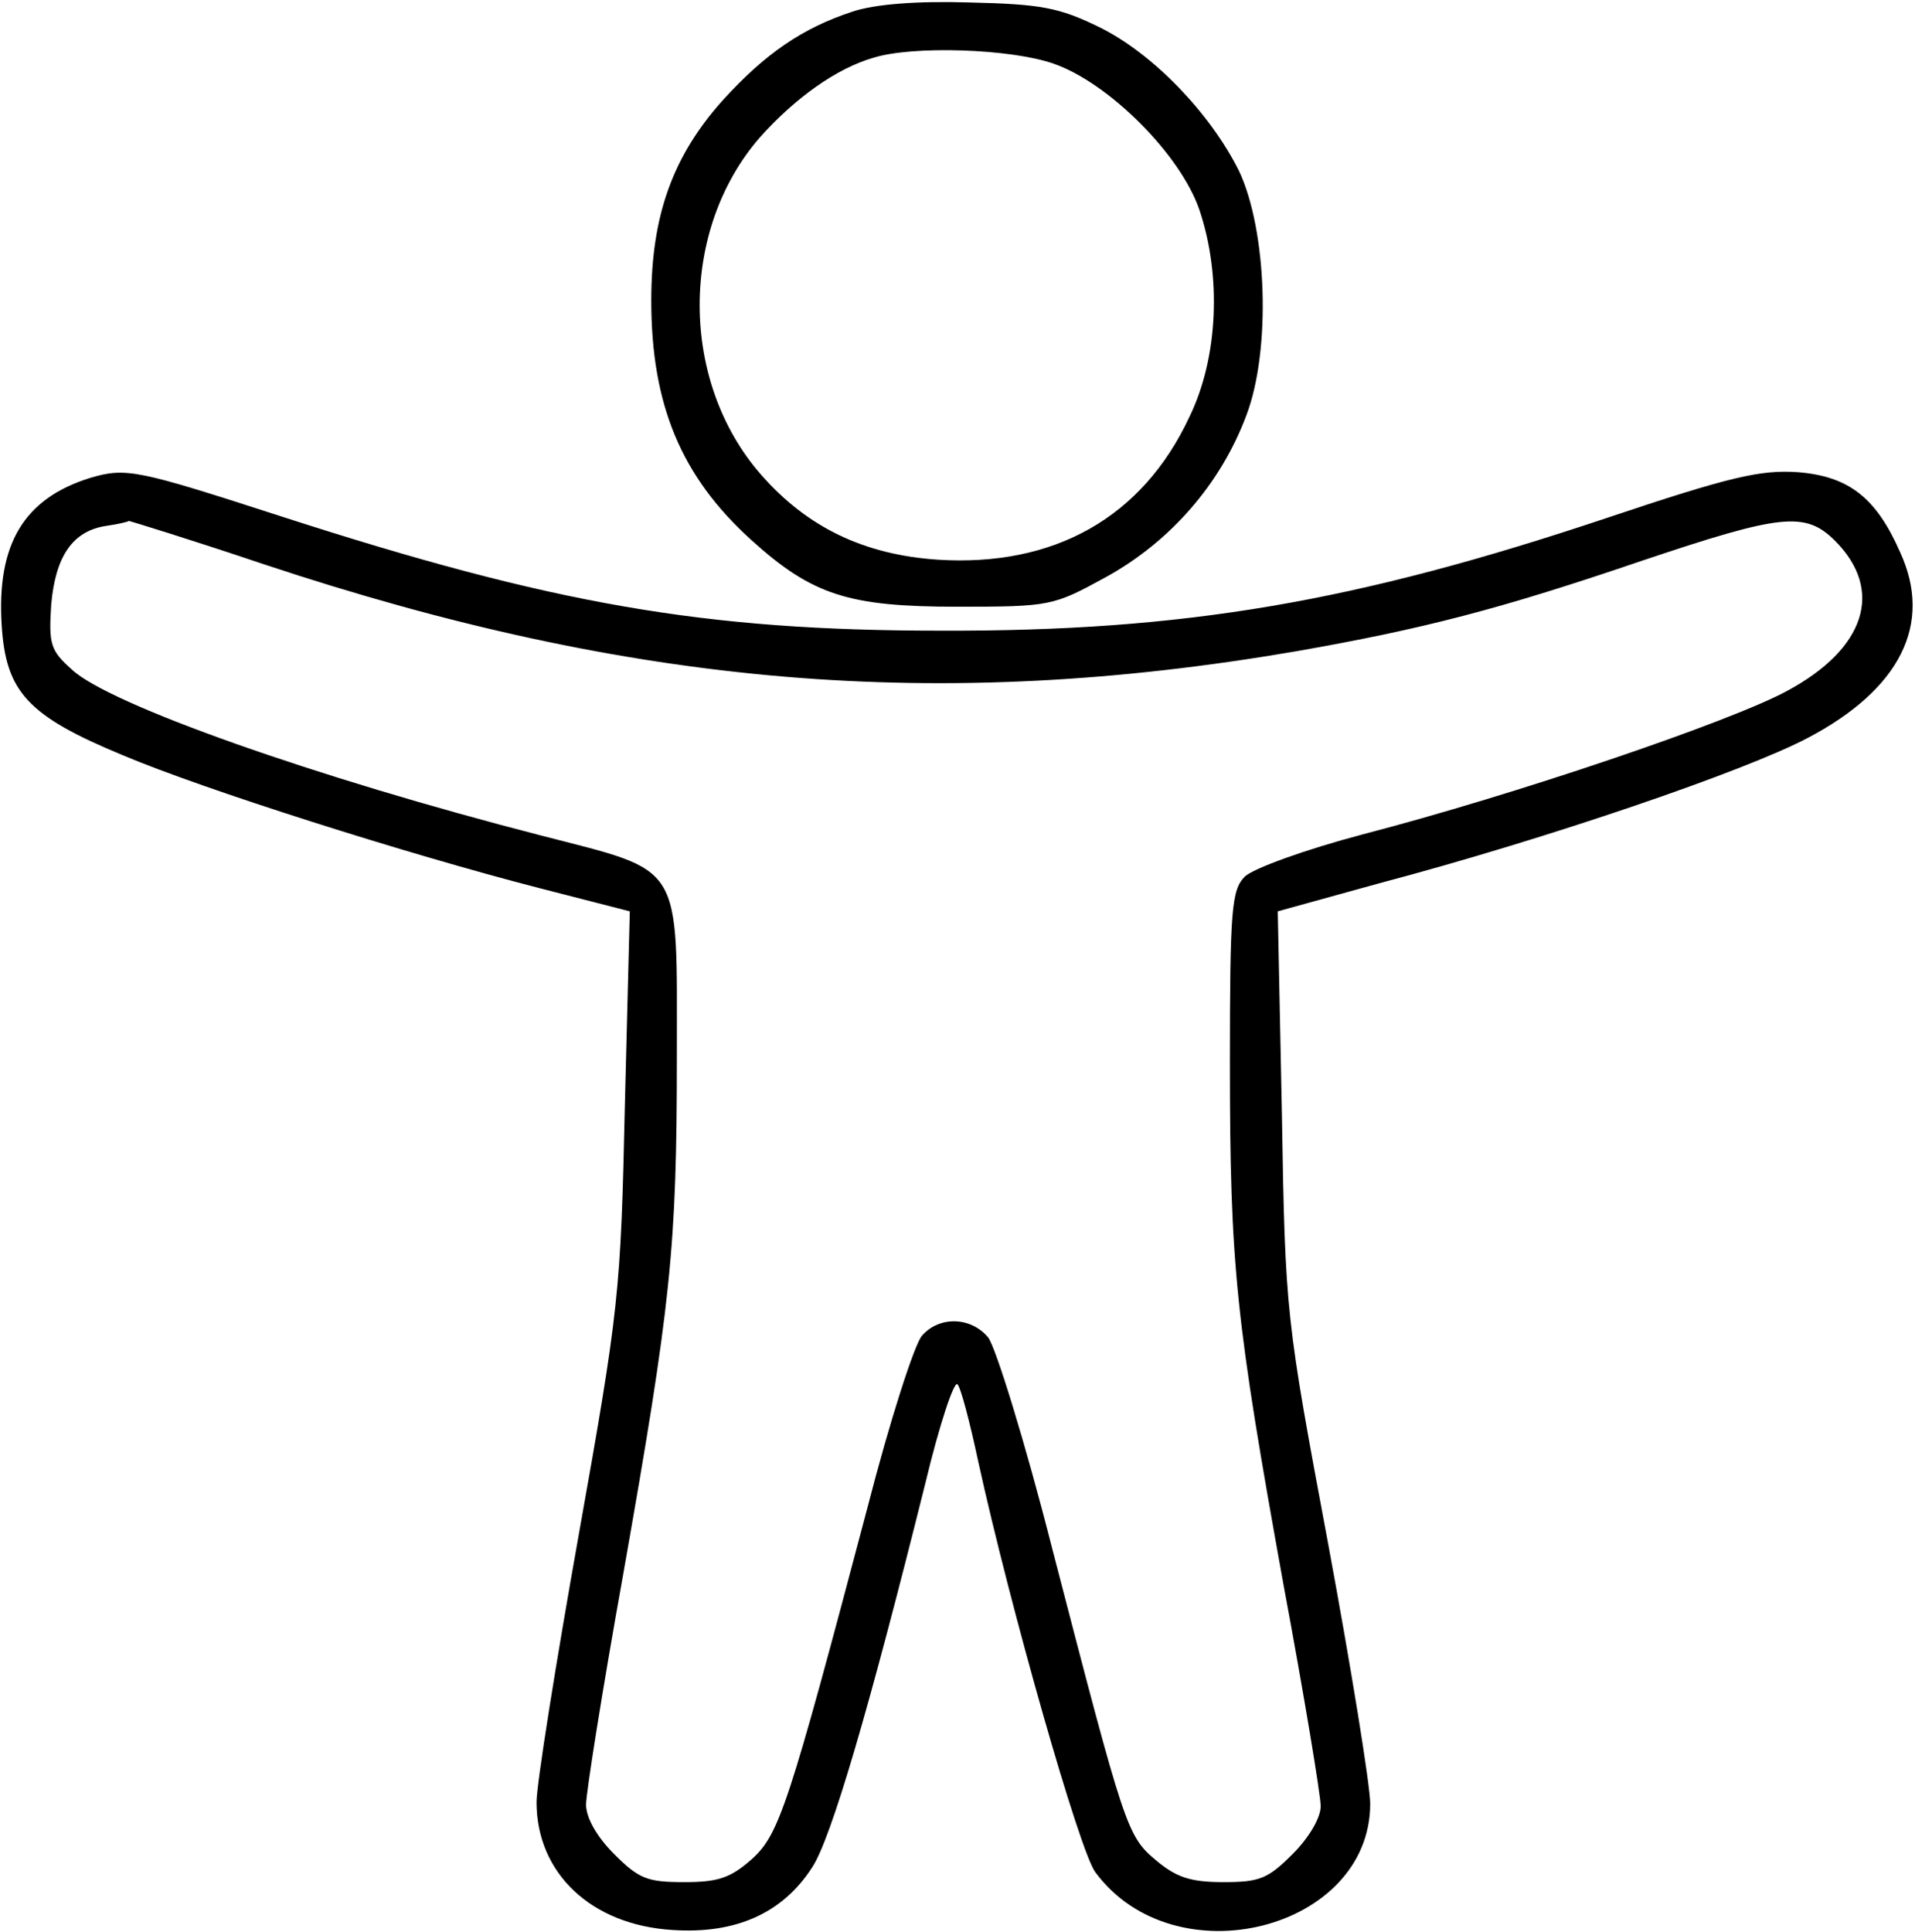 <?xml version="1.0" standalone="no"?>
<!DOCTYPE svg PUBLIC "-//W3C//DTD SVG 20010904//EN"
 "http://www.w3.org/TR/2001/REC-SVG-20010904/DTD/svg10.dtd">
<svg version="1.0" xmlns="http://www.w3.org/2000/svg"
 width="232pt" height="234pt" viewBox="0 0 232 234"
 preserveAspectRatio="xMidYMid meet">
<g transform="translate(0,234) scale(0.1,-0.1)"
fill="#000000" stroke="none">
<path d="M1033 2326 c-61 -20 -106 -51 -157 -107 -61 -68 -87 -140 -87 -243 0
-126 36 -213 121 -290 74 -67 118 -81 250 -81 113 0 116 1 180 36 78 43 139
113 170 196 30 79 25 224 -9 296 -35 70 -104 142 -169 174 -49 24 -71 28 -157
30 -64 2 -115 -2 -142 -11z m243 -63 c67 -23 154 -110 177 -177 27 -80 23
-179 -12 -251 -57 -122 -164 -182 -305 -173 -89 6 -158 39 -214 103 -99 113
-99 297 -1 409 42 47 92 83 137 96 48 15 166 11 218 -7z"/>
<path d="M109 1761 c-80 -25 -113 -80 -107 -178 5 -81 31 -110 147 -158 97
-41 342 -119 505 -161 l109 -28 -6 -235 c-5 -228 -7 -246 -56 -521 -28 -157
-51 -302 -51 -323 0 -86 66 -149 165 -155 76 -5 133 20 169 76 23 35 69 192
137 465 17 71 35 125 39 120 4 -4 15 -46 25 -93 39 -178 123 -473 142 -498 96
-130 333 -70 333 83 0 22 -23 164 -51 315 -51 273 -52 277 -56 521 l-5 245
123 34 c204 54 443 136 519 176 112 59 152 138 112 225 -29 66 -62 92 -124 97
-45 3 -81 -5 -233 -56 -302 -101 -510 -137 -805 -136 -287 0 -470 32 -798 138
-176 57 -189 60 -233 47z m212 -105 c446 -148 817 -179 1249 -105 154 27 247
51 420 110 167 56 197 60 233 24 60 -60 37 -131 -58 -182 -68 -37 -330 -126
-515 -174 -68 -18 -132 -41 -142 -51 -16 -16 -18 -40 -18 -225 0 -247 7 -312
65 -633 25 -134 45 -255 45 -268 0 -14 -14 -38 -34 -58 -30 -30 -40 -34 -84
-34 -40 0 -57 6 -81 26 -36 30 -38 38 -126 377 -33 130 -69 246 -78 257 -21
25 -59 26 -80 2 -9 -10 -39 -103 -66 -208 -96 -363 -107 -396 -140 -426 -26
-23 -41 -28 -82 -28 -45 0 -55 4 -85 34 -21 21 -34 44 -34 60 0 14 20 140 45
279 58 329 65 394 65 628 0 237 9 222 -165 267 -272 70 -524 159 -568 201 -26
23 -28 31 -25 78 5 59 26 90 67 96 14 2 27 5 27 6 1 0 76 -23 165 -53z"/>
</g>
</svg>
